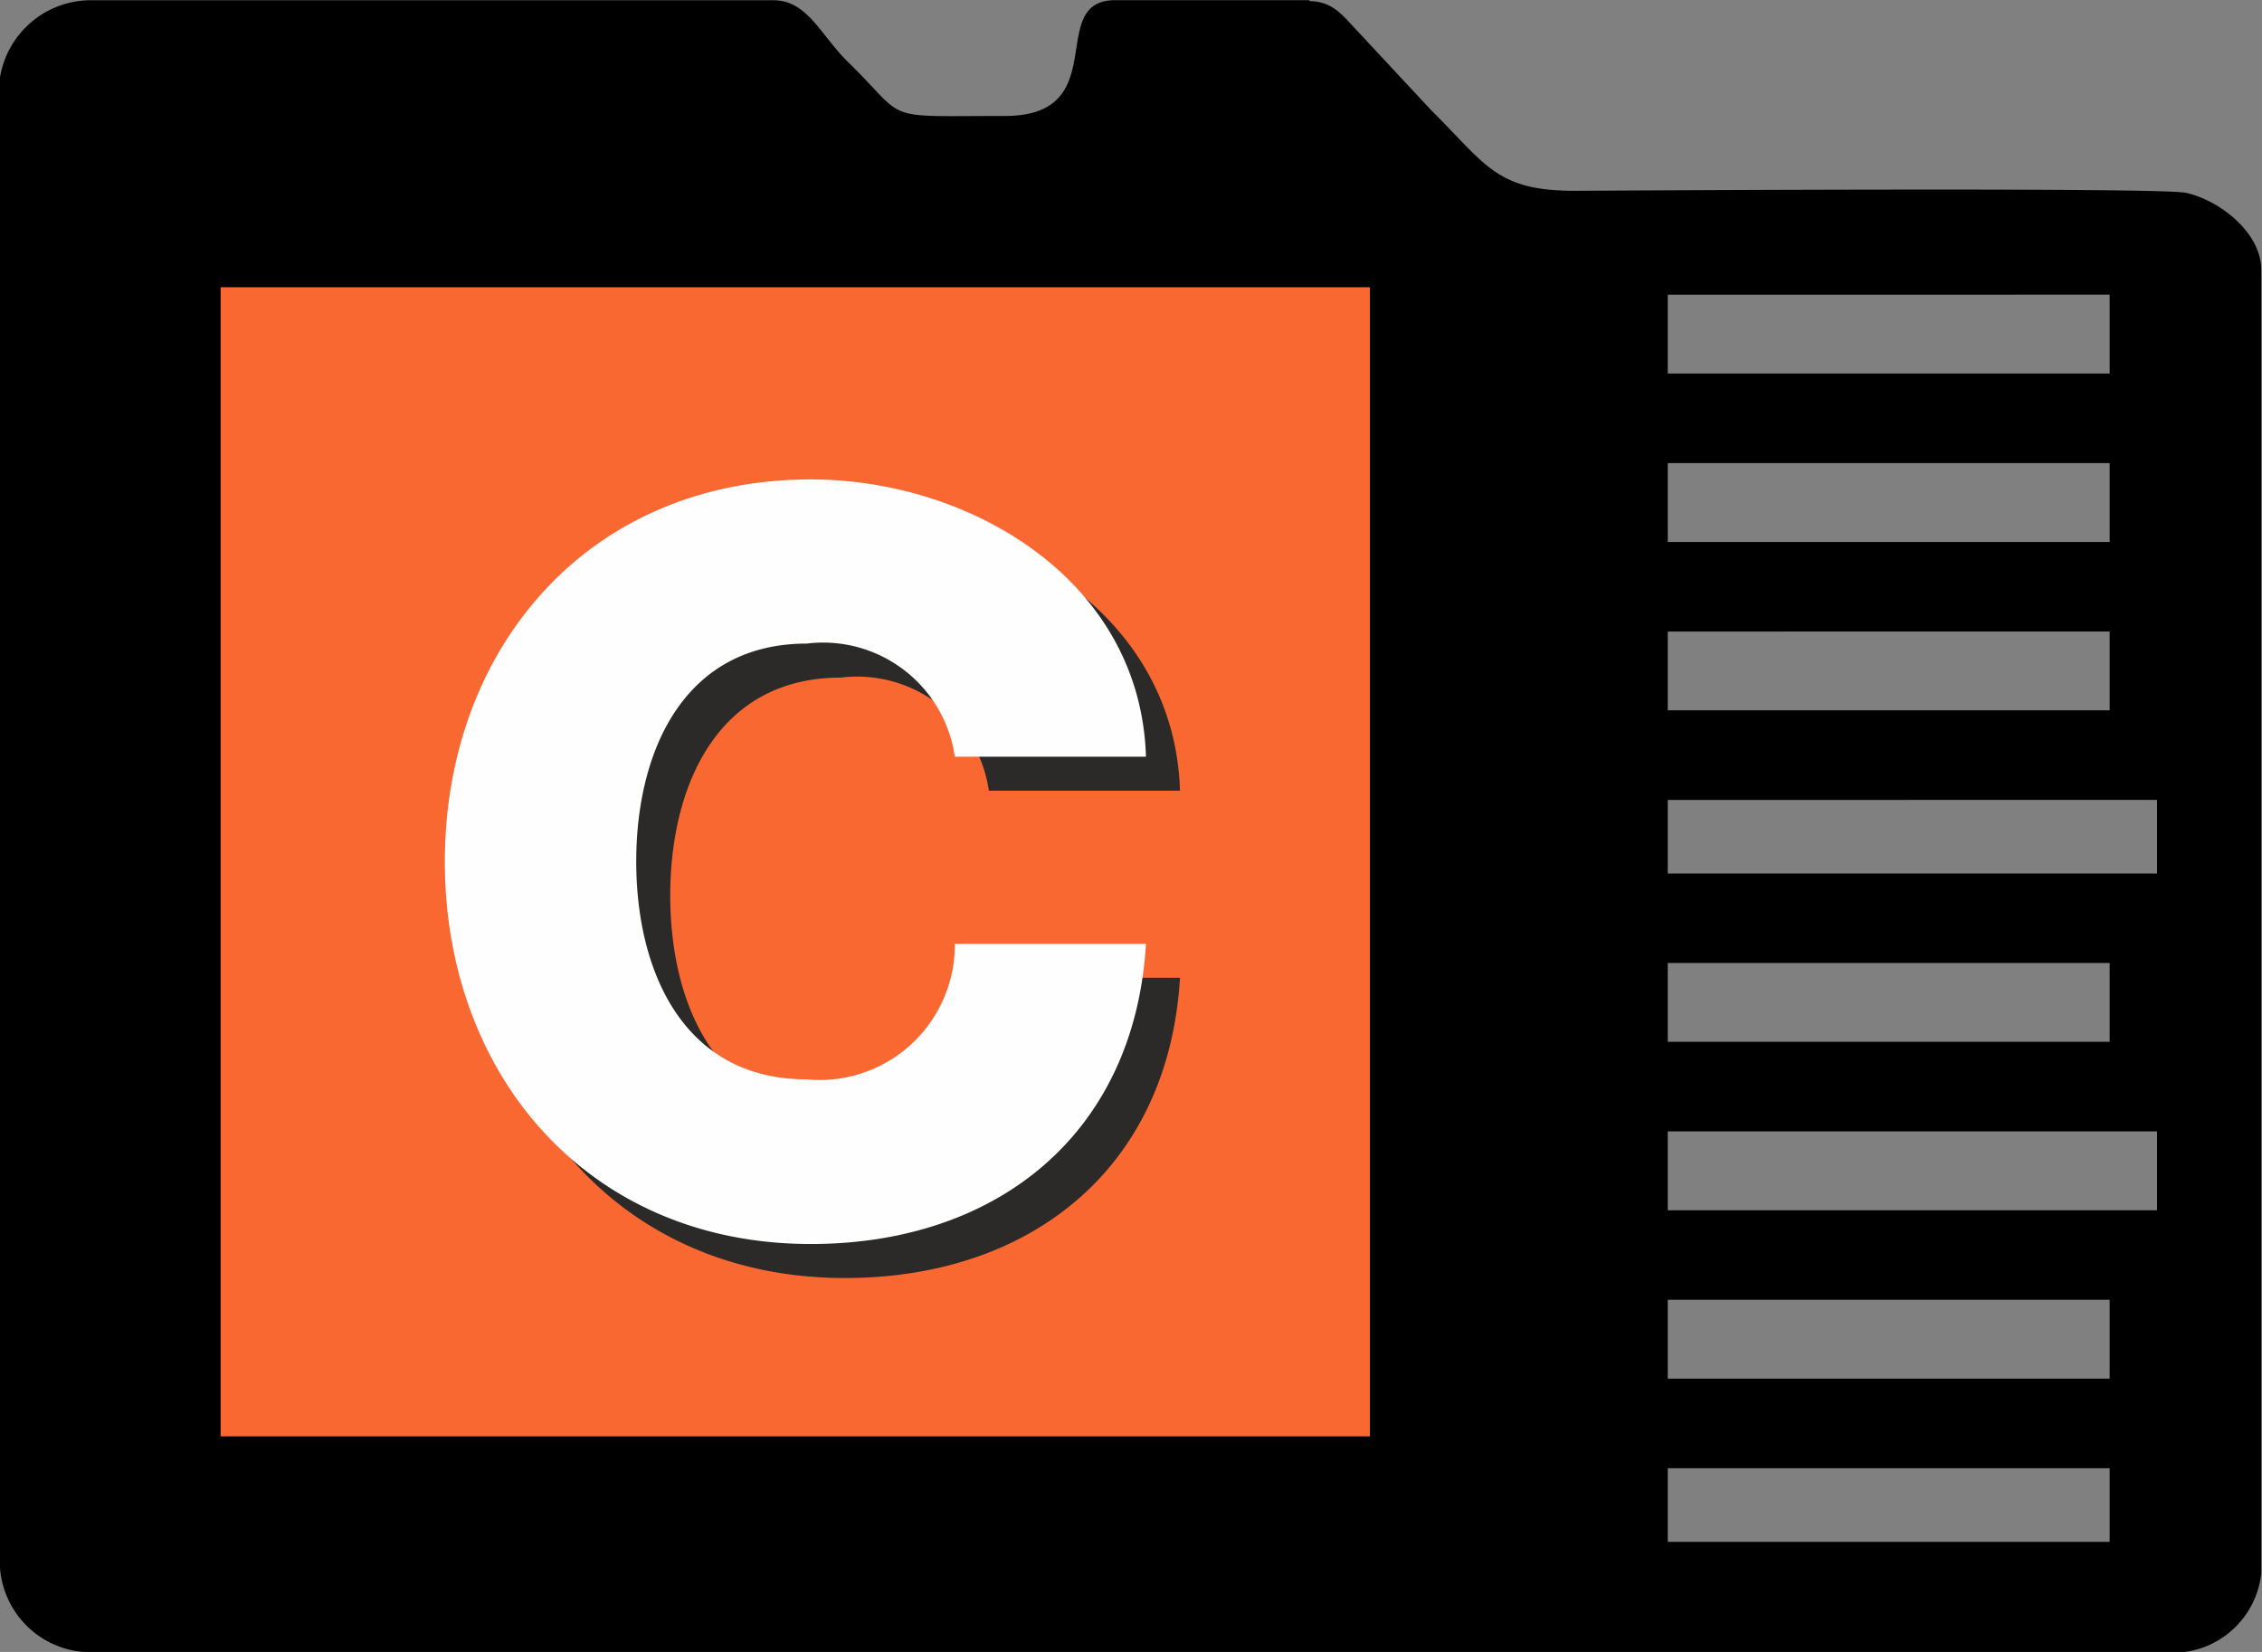 <svg xmlns="http://www.w3.org/2000/svg" viewBox="0 0 36.57 26.71"><rect x="0" y="0" width="36.57" height="26.71" fill="#808080" stroke="none"/><g data-name="Group 154"><path fill-rule="evenodd" d="M34.107 23.739v1.191h-7.144v-1.191zm0-2.723v1.275h-7.144v-1.275zm.766-2.723v1.275h-7.91v-1.275zm-.766-2.723v1.275h-7.144V15.57zm.766-2.637v1.191h-7.91v-1.19zm-.766-2.723v1.275h-7.144v-1.274zm0-2.723v1.276h-7.144V7.488zm0-2.723v1.275h-7.144V4.765zM21.177.003H18.03c-1.14 0-.011 1.872-1.785 1.872-2.044 0-1.539.1-2.533-.871-.449-.438-.655-1-1.212-1H1.44A1.49 1.49 0 0 0-.004 1.278v23.99a1.475 1.475 0 0 0 1.447 1.447h33.84a1.438 1.438 0 0 0 1.275-1.275V4.36c0-.6-.679-1.127-1.222-1.243-.412-.087-8.525-.04-9.834-.032s-1.46-.407-2.361-1.3L21.95.506c-.219-.224-.385-.488-.787-.488z"/><path fill="#FA6831" d="M3.567 4.644h18.58v18.58H3.567z" data-name="Rectangle 336"/><path fill="#2b2a29" d="M19.077 12.789c-.084-2.86-2.841-4.487-5.418-4.487-3.607 0-5.917 2.742-5.917 6.181s2.31 6.181 5.917 6.181c3.006 0 5.235-1.778 5.418-4.854h-3.09a2.185 2.185 0 0 1-2.394 2.192c-1.994 0-2.757-1.745-2.757-3.523s.766-3.523 2.757-3.523a2.152 2.152 0 0 1 2.394 1.829h3.09z" data-name="Path 766"/><path fill="#fefefe" d="M18.527 12.239c-.084-2.86-2.841-4.487-5.418-4.487-3.607 0-5.917 2.742-5.917 6.181s2.31 6.181 5.917 6.181c3.006 0 5.235-1.778 5.418-4.854h-3.09a2.185 2.185 0 0 1-2.394 2.192c-1.994 0-2.757-1.745-2.757-3.523s.766-3.523 2.757-3.523a2.152 2.152 0 0 1 2.394 1.829h3.09z" data-name="Path 767"/></g></svg>
